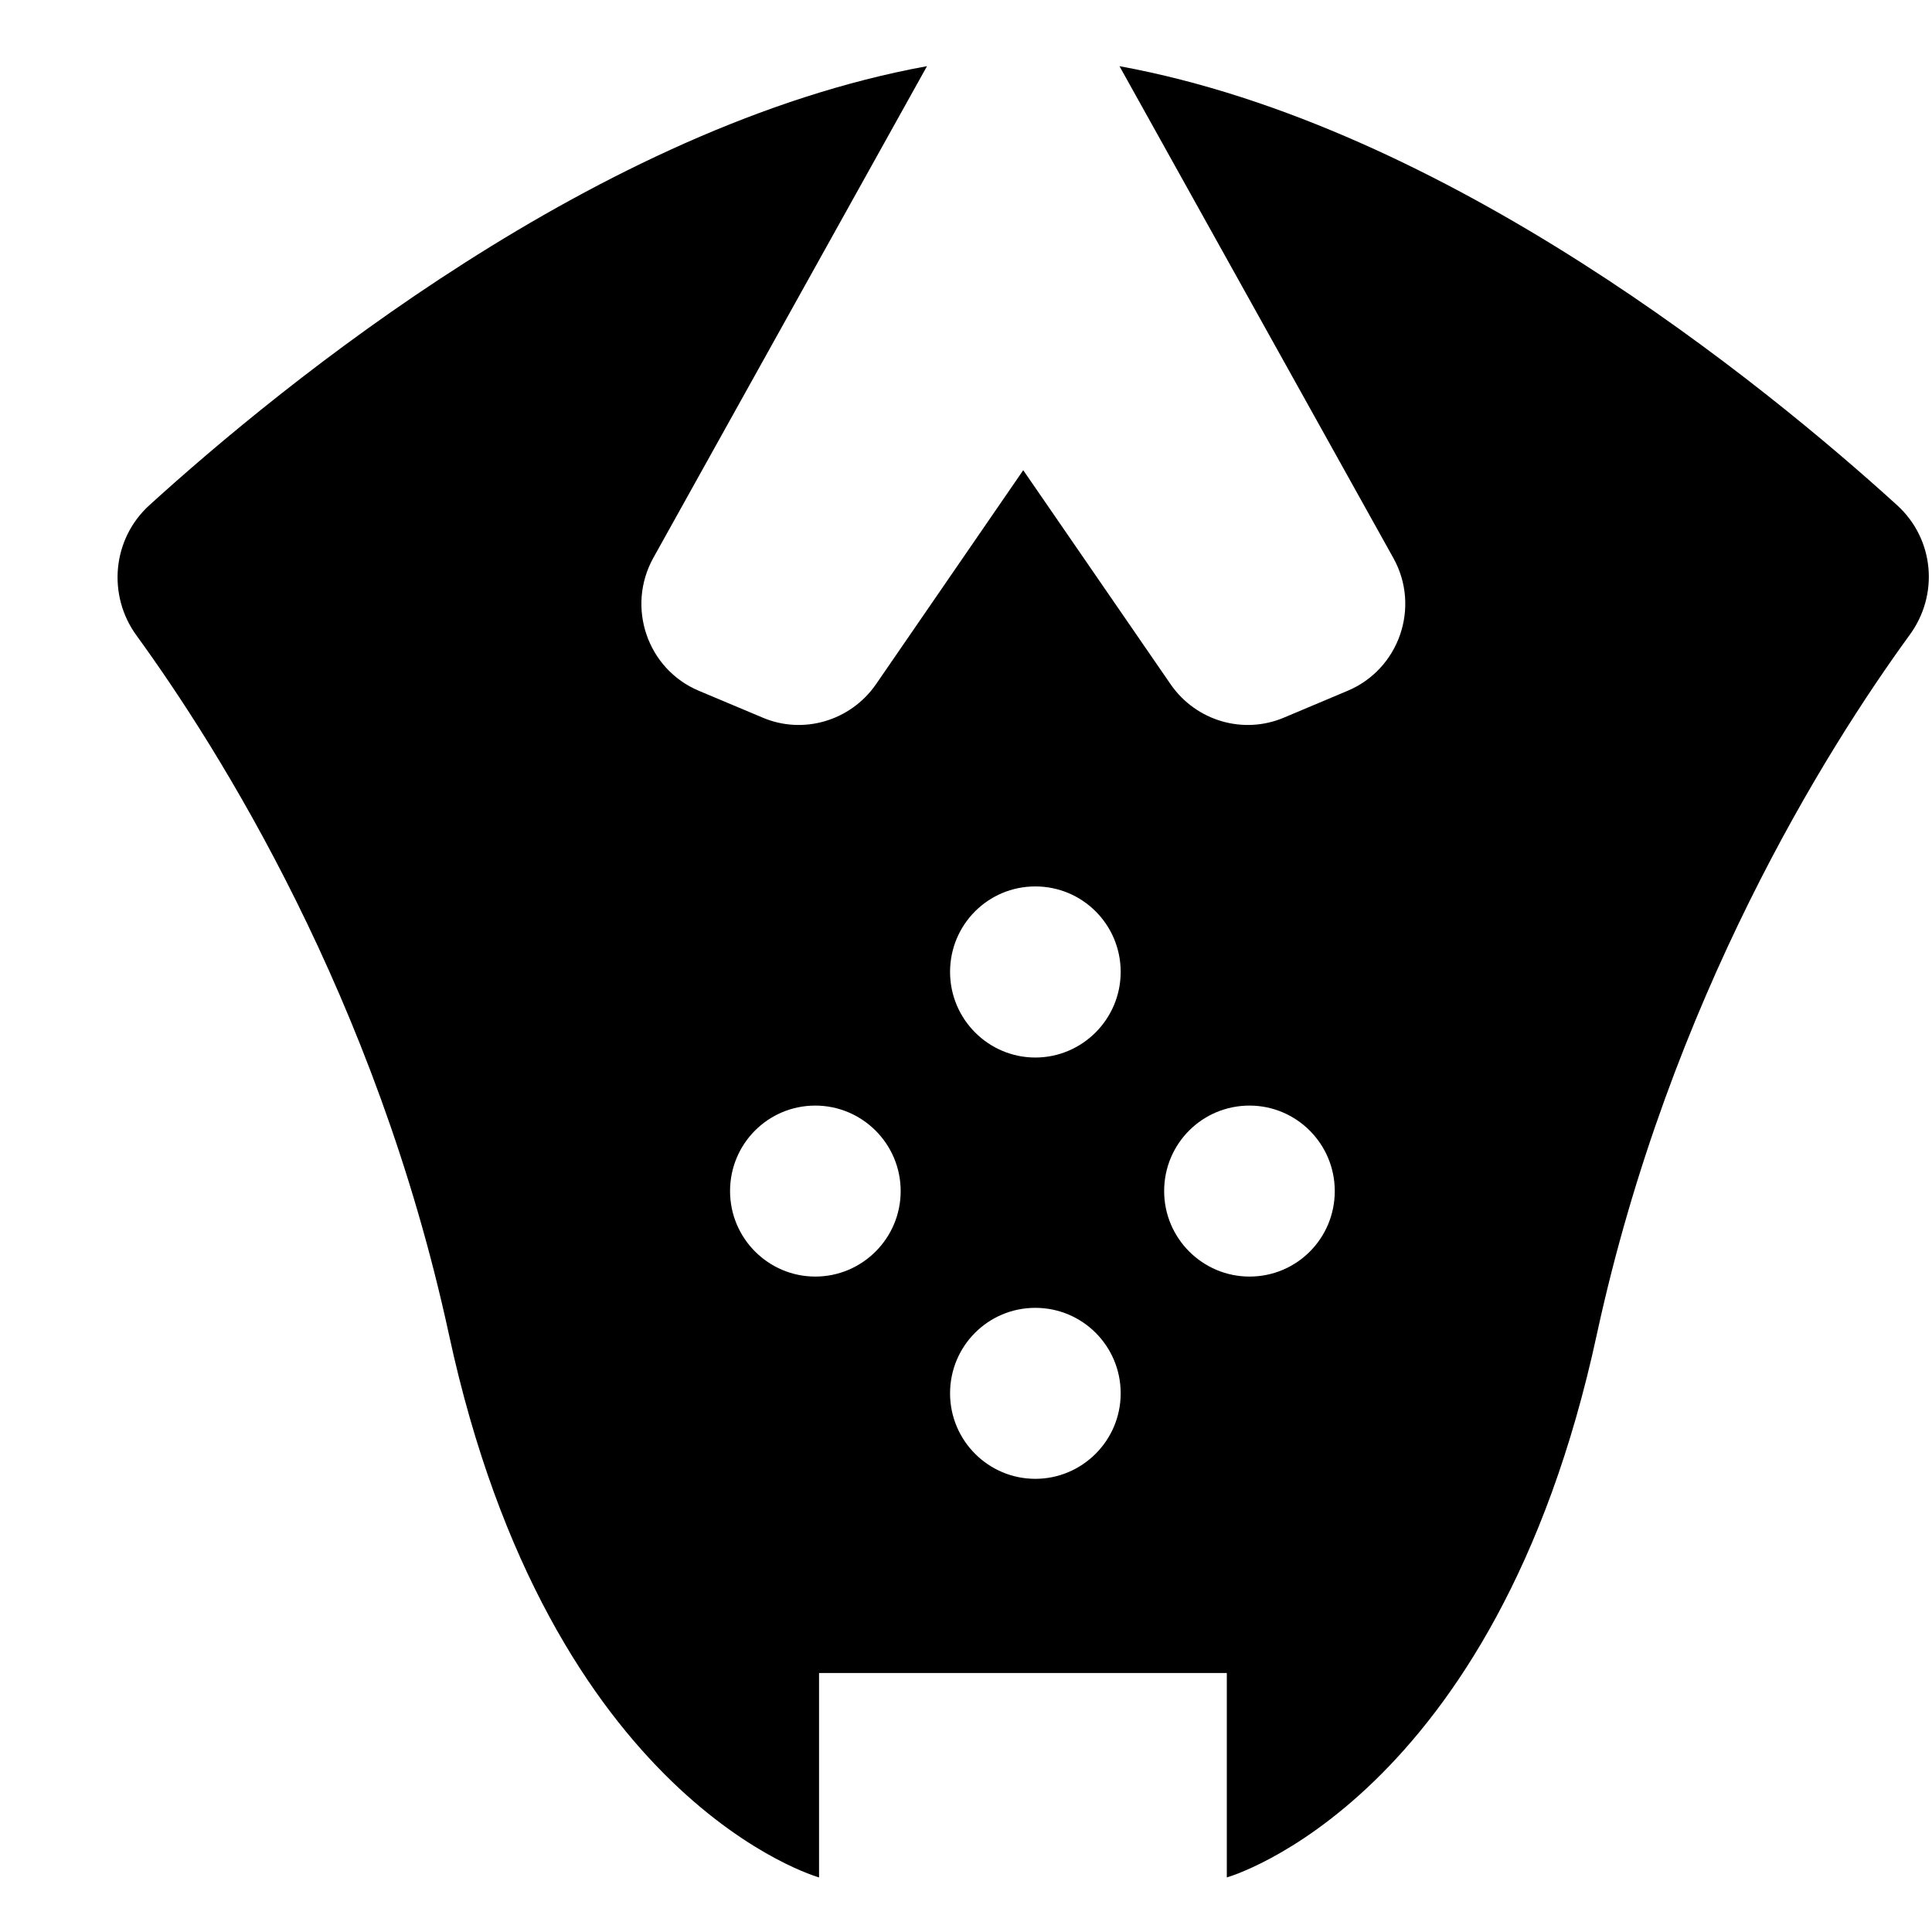 <svg width="16" height="16" viewBox="0 0 16 16" xmlns="http://www.w3.org/2000/svg">
<path d="M15.71 4.183C14.61 3.183 11.993 1.046 9.271 0.548L11.539 4.621C11.766 5.028 11.587 5.542 11.16 5.721L10.633 5.943C10.296 6.086 9.905 5.97 9.696 5.669L8.474 3.894L7.253 5.669C7.043 5.97 6.652 6.086 6.316 5.943L5.788 5.721C5.361 5.542 5.185 5.028 5.41 4.621L7.677 0.548C4.955 1.043 2.342 3.18 1.238 4.183C0.929 4.463 0.887 4.931 1.132 5.265C1.814 6.204 3.115 8.265 3.718 11.052C4.555 14.928 6.783 15.548 6.783 15.548V13.855H8.471H10.16V15.548C10.16 15.548 12.388 14.925 13.224 11.052C13.828 8.265 15.128 6.204 15.81 5.265C16.062 4.928 16.019 4.463 15.71 4.183ZM6.752 10.572C6.364 10.572 6.046 10.256 6.046 9.864C6.046 9.472 6.361 9.156 6.752 9.156C7.14 9.156 7.459 9.472 7.459 9.864C7.459 10.256 7.14 10.572 6.752 10.572ZM8.574 12.247C8.186 12.247 7.868 11.931 7.868 11.539C7.868 11.147 8.183 10.831 8.574 10.831C8.965 10.831 9.281 11.147 9.281 11.539C9.281 11.931 8.962 12.247 8.574 12.247ZM8.574 8.758C8.186 8.758 7.868 8.441 7.868 8.049C7.868 7.657 8.183 7.341 8.574 7.341C8.965 7.341 9.281 7.657 9.281 8.049C9.281 8.441 8.962 8.758 8.574 8.758ZM10.348 10.572C9.96 10.572 9.641 10.256 9.641 9.864C9.641 9.472 9.956 9.156 10.348 9.156C10.736 9.156 11.054 9.472 11.054 9.864C11.054 10.256 10.739 10.572 10.348 10.572Z" />
</svg>
